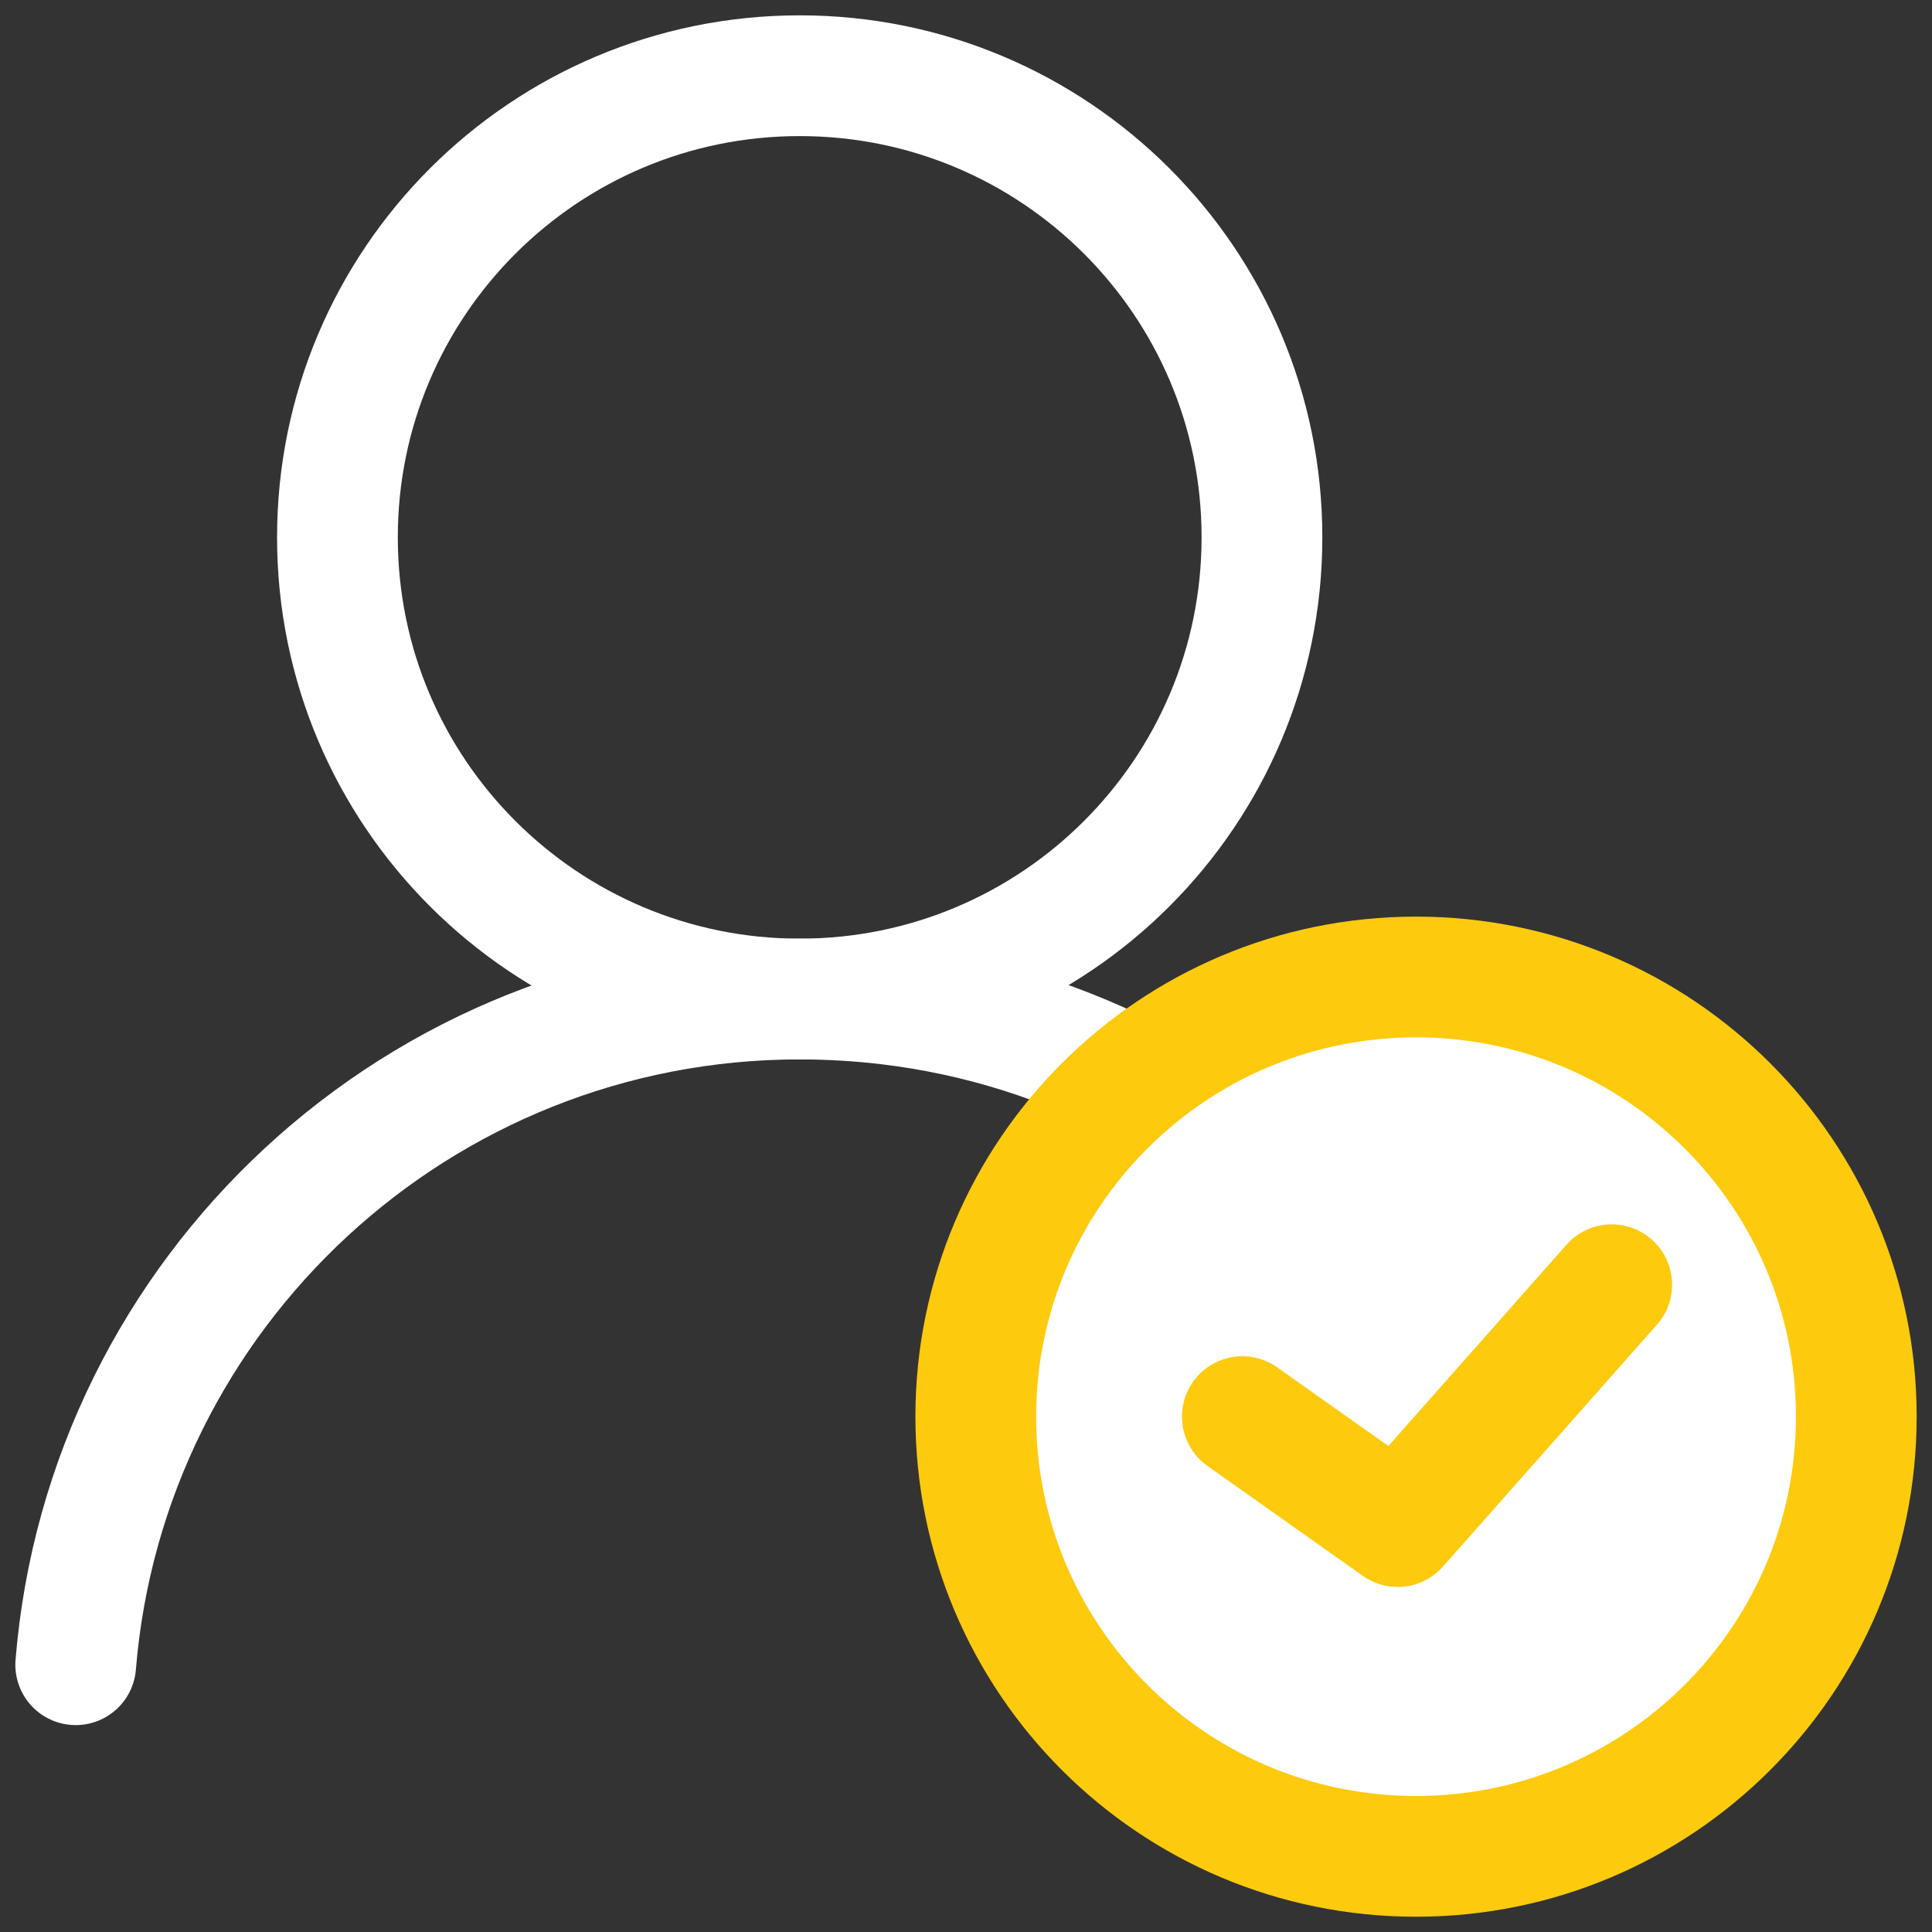 <svg width="32" height="32" viewBox="0 0 32 32" fill="none" xmlns="http://www.w3.org/2000/svg">
<rect x="0" y="0" width="32" height="32" fill="#333333" stroke="none"/>
<g clip-path="url(#clip0_148_1345)">
<path d="M13.246 16.547C17.474 16.547 20.902 13.124 20.902 8.9C20.902 4.677 17.474 1.254 13.246 1.254C9.017 1.254 5.589 4.677 5.589 8.9C5.589 13.124 9.017 16.547 13.246 16.547Z" stroke="white" stroke-width="2" stroke-linecap="round" stroke-linejoin="round"/>
<path d="M1.254 27.573C1.757 21.401 6.934 16.547 13.246 16.547C19.557 16.547 24.618 21.291 25.22 27.369" stroke="white" stroke-width="2" stroke-linecap="round" stroke-linejoin="round"/>
<path d="M23.454 30.747C27.482 30.747 30.746 27.486 30.746 23.464C30.746 19.442 27.482 16.182 23.454 16.182C19.427 16.182 16.162 19.442 16.162 23.464C16.162 27.486 19.427 30.747 23.454 30.747Z" fill="white" stroke="#FDCA0D" stroke-width="2" stroke-linecap="round" stroke-linejoin="round"/>
<path d="M20.577 23.464L23.151 25.285L26.695 21.279" fill="white"/>
<path d="M20.577 23.464L23.151 25.285L26.695 21.279" stroke="#FDCA0D" stroke-width="2" stroke-linecap="round" stroke-linejoin="round"/>
</g>
<defs>
<clipPath id="clip0_148_1345">
<rect width="32" height="32" fill="white"/>
</clipPath>
</defs>
</svg>
